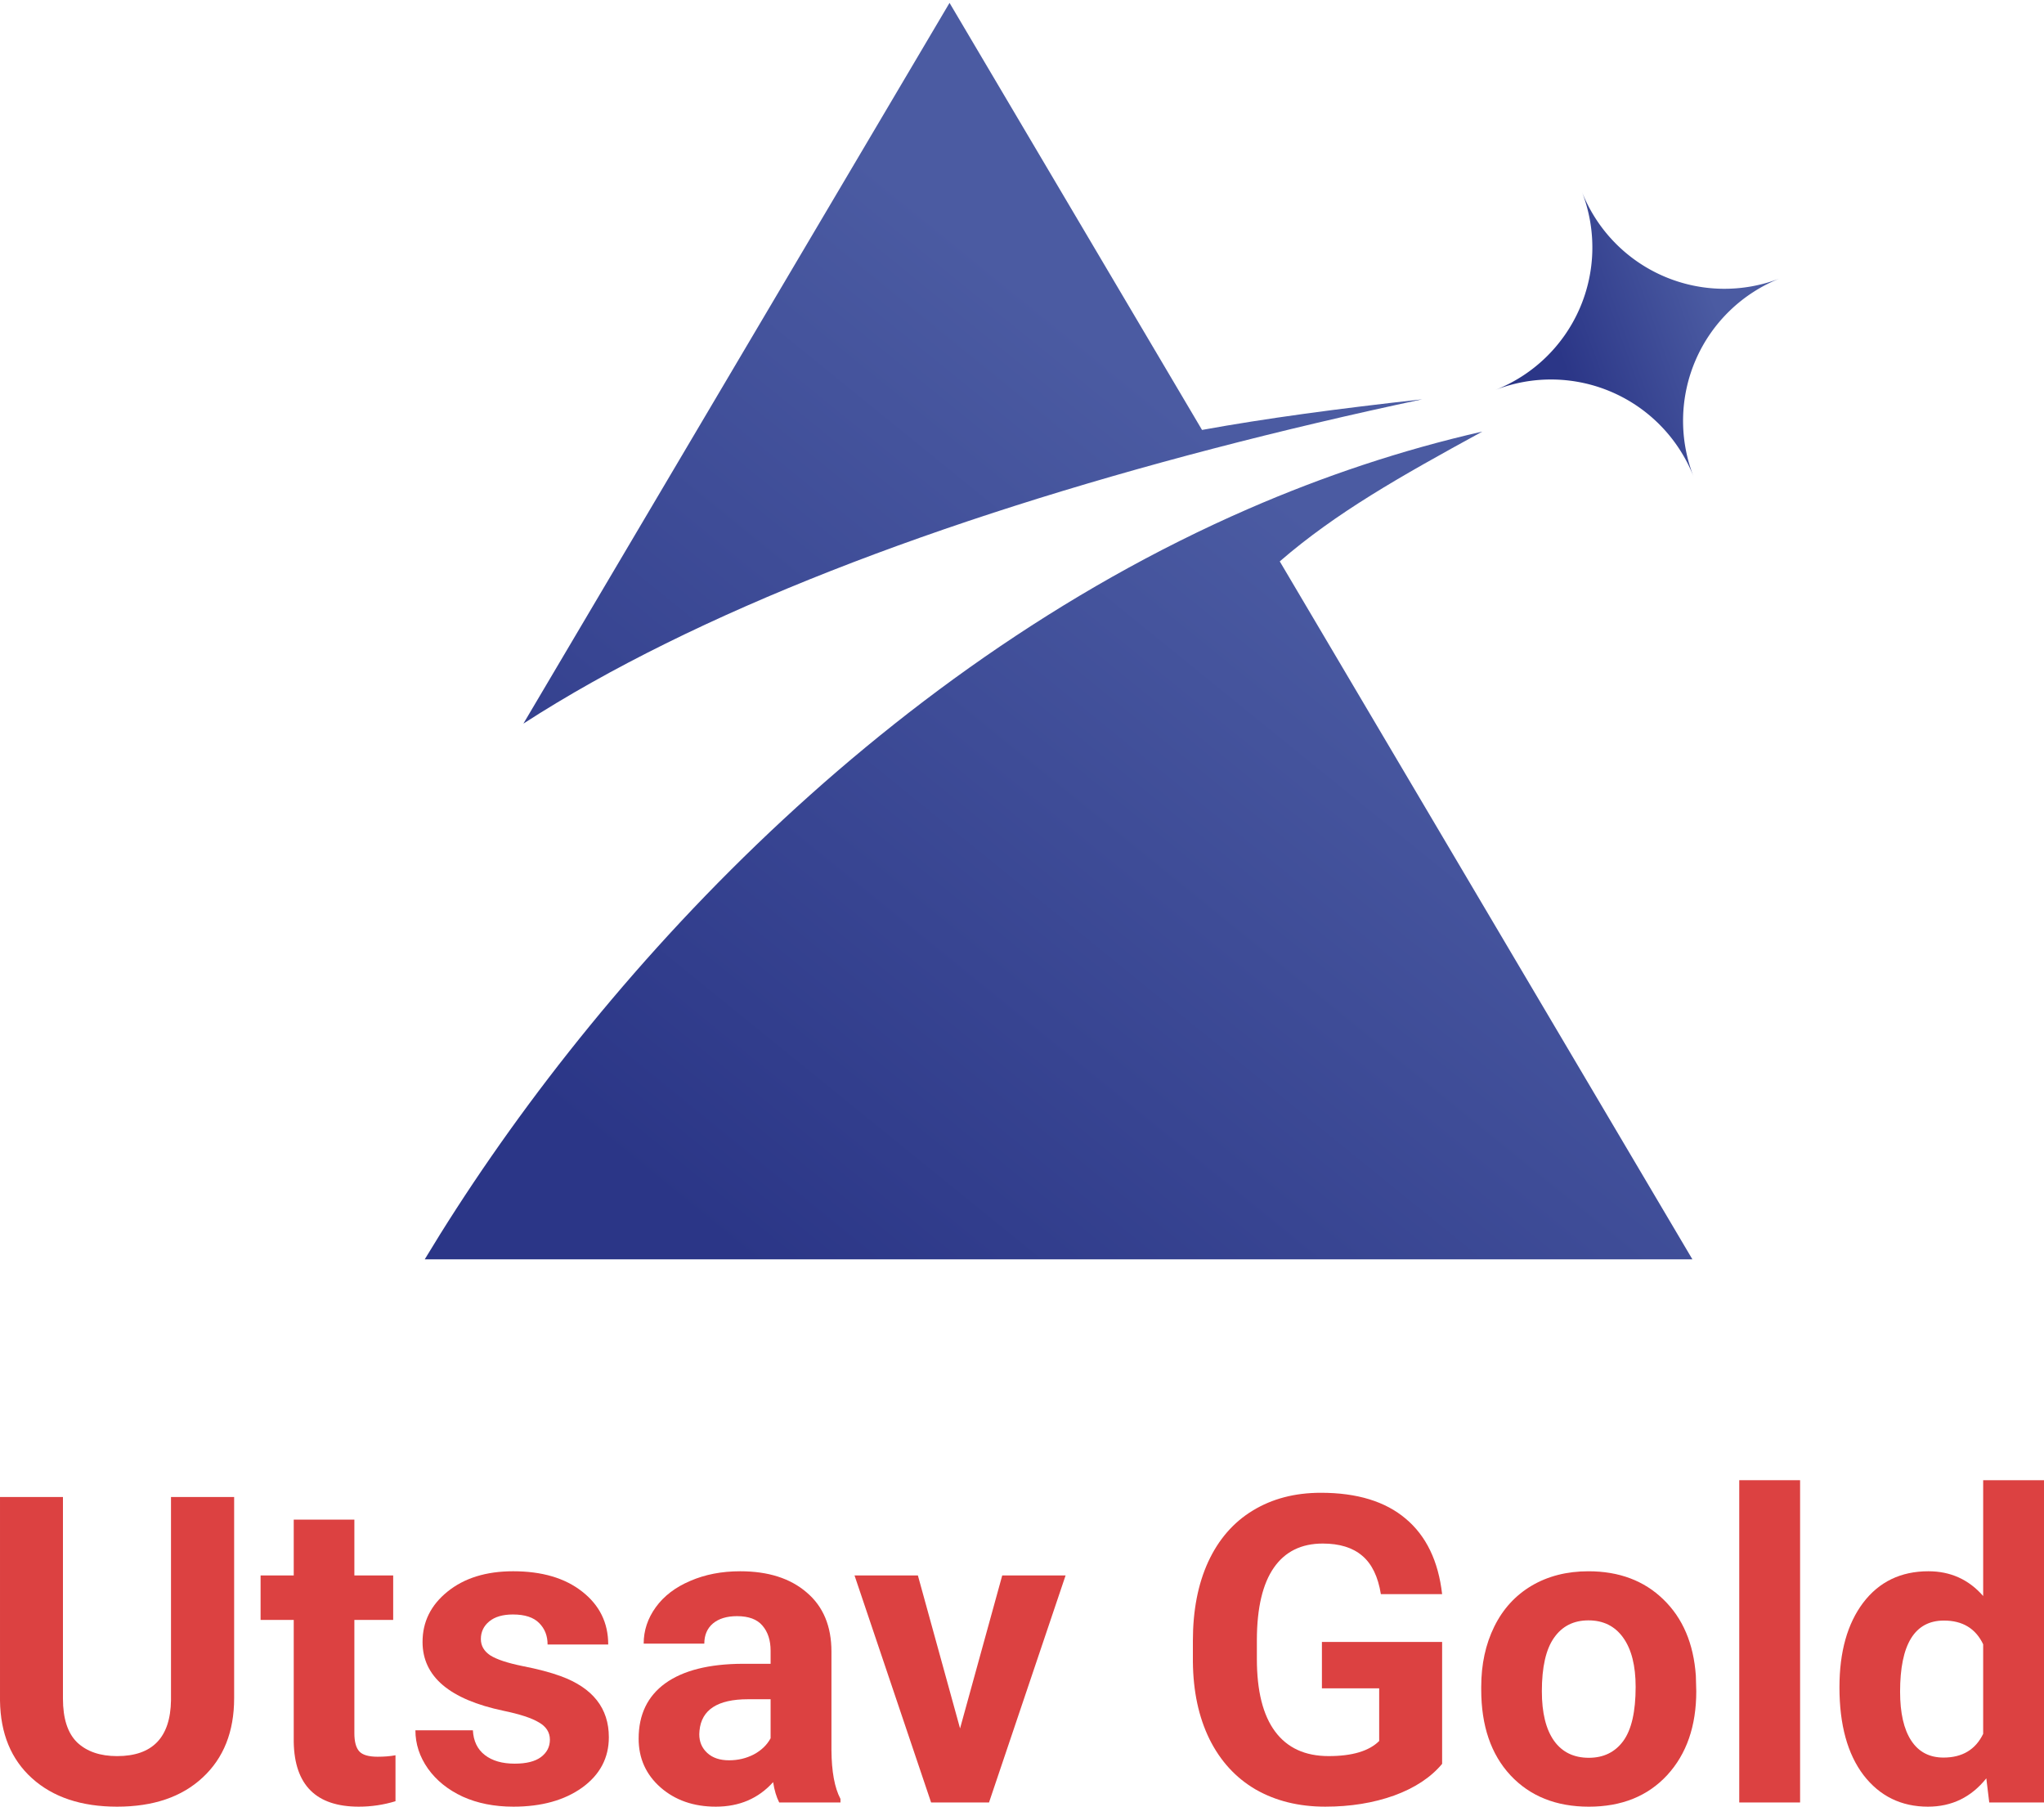 <svg version="1.1" viewBox="0 0 800 707.07" xml:space="preserve" xmlns="http://www.w3.org/2000/svg" xmlns:xlink="http://www.w3.org/1999/xlink"><defs>
<linearGradient id="c" x1="288.61" x2="427.05" y1="688.23" y2="517.57" gradientUnits="userSpaceOnUse" xlink:href="#a"/><linearGradient id="a"><stop stop-color="#2b3687" offset="0"/><stop stop-color="#4b5ba2" offset="1"/></linearGradient><linearGradient id="b" x1="135.51" x2="145.09" y1="132.67" y2="129.21" gradientUnits="userSpaceOnUse" xlink:href="#a"/></defs>
<style type="text/css">
	.st0{fill:#FFFFFF;}
	.st1{fill:#0066B2;}
	.st2{fill:#00A551;}
	.st3{fill:#EC1C24;}
	.st4{fill:#231F20;}
	.st5{fill:#221F1F;}
</style>

<g transform="matrix(.8 0 0 .8 334.88 539.62)"><g fill="#dc4141" stroke-width=".394" aria-label="Utsav Gold"><path d="m-304.05 57.814v98.434q0 24.531-15.396 38.799-15.294 14.267-41.878 14.267-26.174 0-41.57-13.857-15.396-13.857-15.704-38.08v-99.563h30.793v98.639q0 14.678 6.98 21.452 7.082 6.672 19.502 6.672 25.968 0 26.379-27.303v-99.46z"/><path d="m-245.23 68.899v27.303h18.989v21.76h-18.989v55.427q0 6.159 2.361 8.827 2.361 2.669 9.033 2.669 4.927 0 8.725-0.718v22.479q-8.725 2.669-17.962 2.669-31.203 0-31.819-31.511v-59.84h-16.217v-21.76h16.217v-27.303z"/><path d="m-149.57 176.57q0-5.44-5.44-8.519-5.337-3.182-17.244-5.645-39.62-8.314-39.62-33.667 0-14.78 12.214-24.634 12.317-9.956 32.127-9.956 21.144 0 33.769 9.956 12.728 9.956 12.728 25.866h-29.664q0-6.364-4.106-10.47-4.106-4.208-12.83-4.208-7.493 0-11.599 3.387-4.106 3.387-4.106 8.622 0 4.927 4.619 8.006 4.721 2.977 15.807 5.235 11.085 2.155 18.681 4.927 23.505 8.622 23.505 29.869 0 15.191-13.036 24.634-13.036 9.34-33.667 9.34-13.959 0-24.839-4.927-10.777-5.029-16.936-13.651-6.159-8.725-6.159-18.784h28.124q0.411 7.903 5.851 12.112 5.44 4.208 14.575 4.208 8.519 0 12.83-3.182 4.414-3.285 4.414-8.519z"/><path d="m-37.383 207.26q-2.053-4.003-2.977-9.956-10.777 12.009-28.021 12.009-16.32 0-27.098-9.443-10.675-9.443-10.675-23.813 0-17.654 13.036-27.098 13.138-9.443 37.875-9.546h13.651v-6.364q0-7.698-4.003-12.317-3.9-4.619-12.42-4.619-7.493 0-11.804 3.592-4.208 3.592-4.208 9.854h-29.664q0-9.648 5.953-17.86 5.953-8.211 16.833-12.83 10.88-4.721 24.429-4.721 20.528 0 32.538 10.367 12.112 10.264 12.112 28.945v48.139q0.103 15.807 4.414 23.916v1.745zm-24.531-20.631q6.569 0 12.112-2.874 5.543-2.977 8.211-7.903v-19.091h-11.085q-22.273 0-23.71 15.396l-0.103 1.745q0 5.543 3.9 9.135 3.9 3.592 10.675 3.592z"/><path d="m51.095 171.03 20.631-74.826h30.998l-37.464 111.06h-28.329l-37.464-111.06h30.998z"/><path d="m286.94 188.37q-8.314 9.956-23.505 15.499-15.191 5.44-33.667 5.44-19.399 0-34.077-8.417-14.575-8.519-22.581-24.634-7.903-16.115-8.109-37.875v-10.162q0-22.376 7.493-38.696 7.596-16.423 21.76-25.045 14.267-8.725 33.359-8.725 26.584 0 41.57 12.728 14.986 12.625 17.757 36.849h-29.972q-2.053-12.83-9.135-18.784-6.98-5.953-19.297-5.953-15.704 0-23.916 11.804-8.211 11.804-8.314 35.104v9.546q0 23.505 8.93 35.514 8.93 12.009 26.174 12.009 17.347 0 24.737-7.39v-25.763h-28.021v-22.684h58.814z"/><path d="m306.07 150.71q0-16.525 6.364-29.458 6.364-12.933 18.27-20.015 12.009-7.082 27.816-7.082 22.479 0 36.643 13.754 14.267 13.754 15.91 37.362l0.205 7.596q0 25.558-14.267 41.057-14.267 15.396-38.286 15.396-24.018 0-38.388-15.396-14.267-15.396-14.267-41.878zm29.664 2.155q0 15.807 5.953 24.224 5.953 8.314 17.039 8.314 10.777 0 16.833-8.211 6.056-8.314 6.056-26.482 0-15.499-6.056-24.018-6.056-8.519-17.039-8.519-10.88 0-16.833 8.519-5.953 8.417-5.953 26.174z"/><path d="m462.07 207.26h-29.766v-157.66h29.766z"/><path d="m481.33 150.91q0-25.968 11.599-41.365 11.701-15.396 31.922-15.396 16.217 0 26.79 12.112v-56.658h29.766v157.66h-26.79l-1.437-11.804q-11.085 13.857-28.535 13.857-19.605 0-31.511-15.396-11.804-15.499-11.804-43.007zm29.664 2.155q0 15.602 5.44 23.916 5.44 8.314 15.807 8.314 13.754 0 19.399-11.599v-43.828q-5.543-11.599-19.194-11.599-21.452 0-21.452 34.796z"/></g><g transform="matrix(7.854 0 0 7.854 -719.33 -1541.4)" stroke-width=".769"><path transform="scale(.265)" d="m367.69 417.18-100.17 169.41c40.587-26.255 98.259-47.978 162.12-64.633 16.056-4.187 32.5-8.058 49.166-11.596-19.954 2.216-36.831 4.48-51.764 7.199zm125.26 100.76c-19.088 4.342-37.428 10.522-54.955 18.146-88.17 38.356-155.71 113.4-193.67 176.43h297.99l-97.002-164.06c13.253-11.453 28.114-19.855 47.637-30.52z" fill="url(#c)" Googl="true"/><path d="m131.42 134.67a9.544 9.544 0 0 1 12.369 5.402 9.544 9.544 0 0 1 5.402-12.369 9.544 9.544 0 0 1-12.369-5.402 9.544 9.544 0 0 1-5.402 12.369z" fill="url(#b)"/></g></g></svg>
